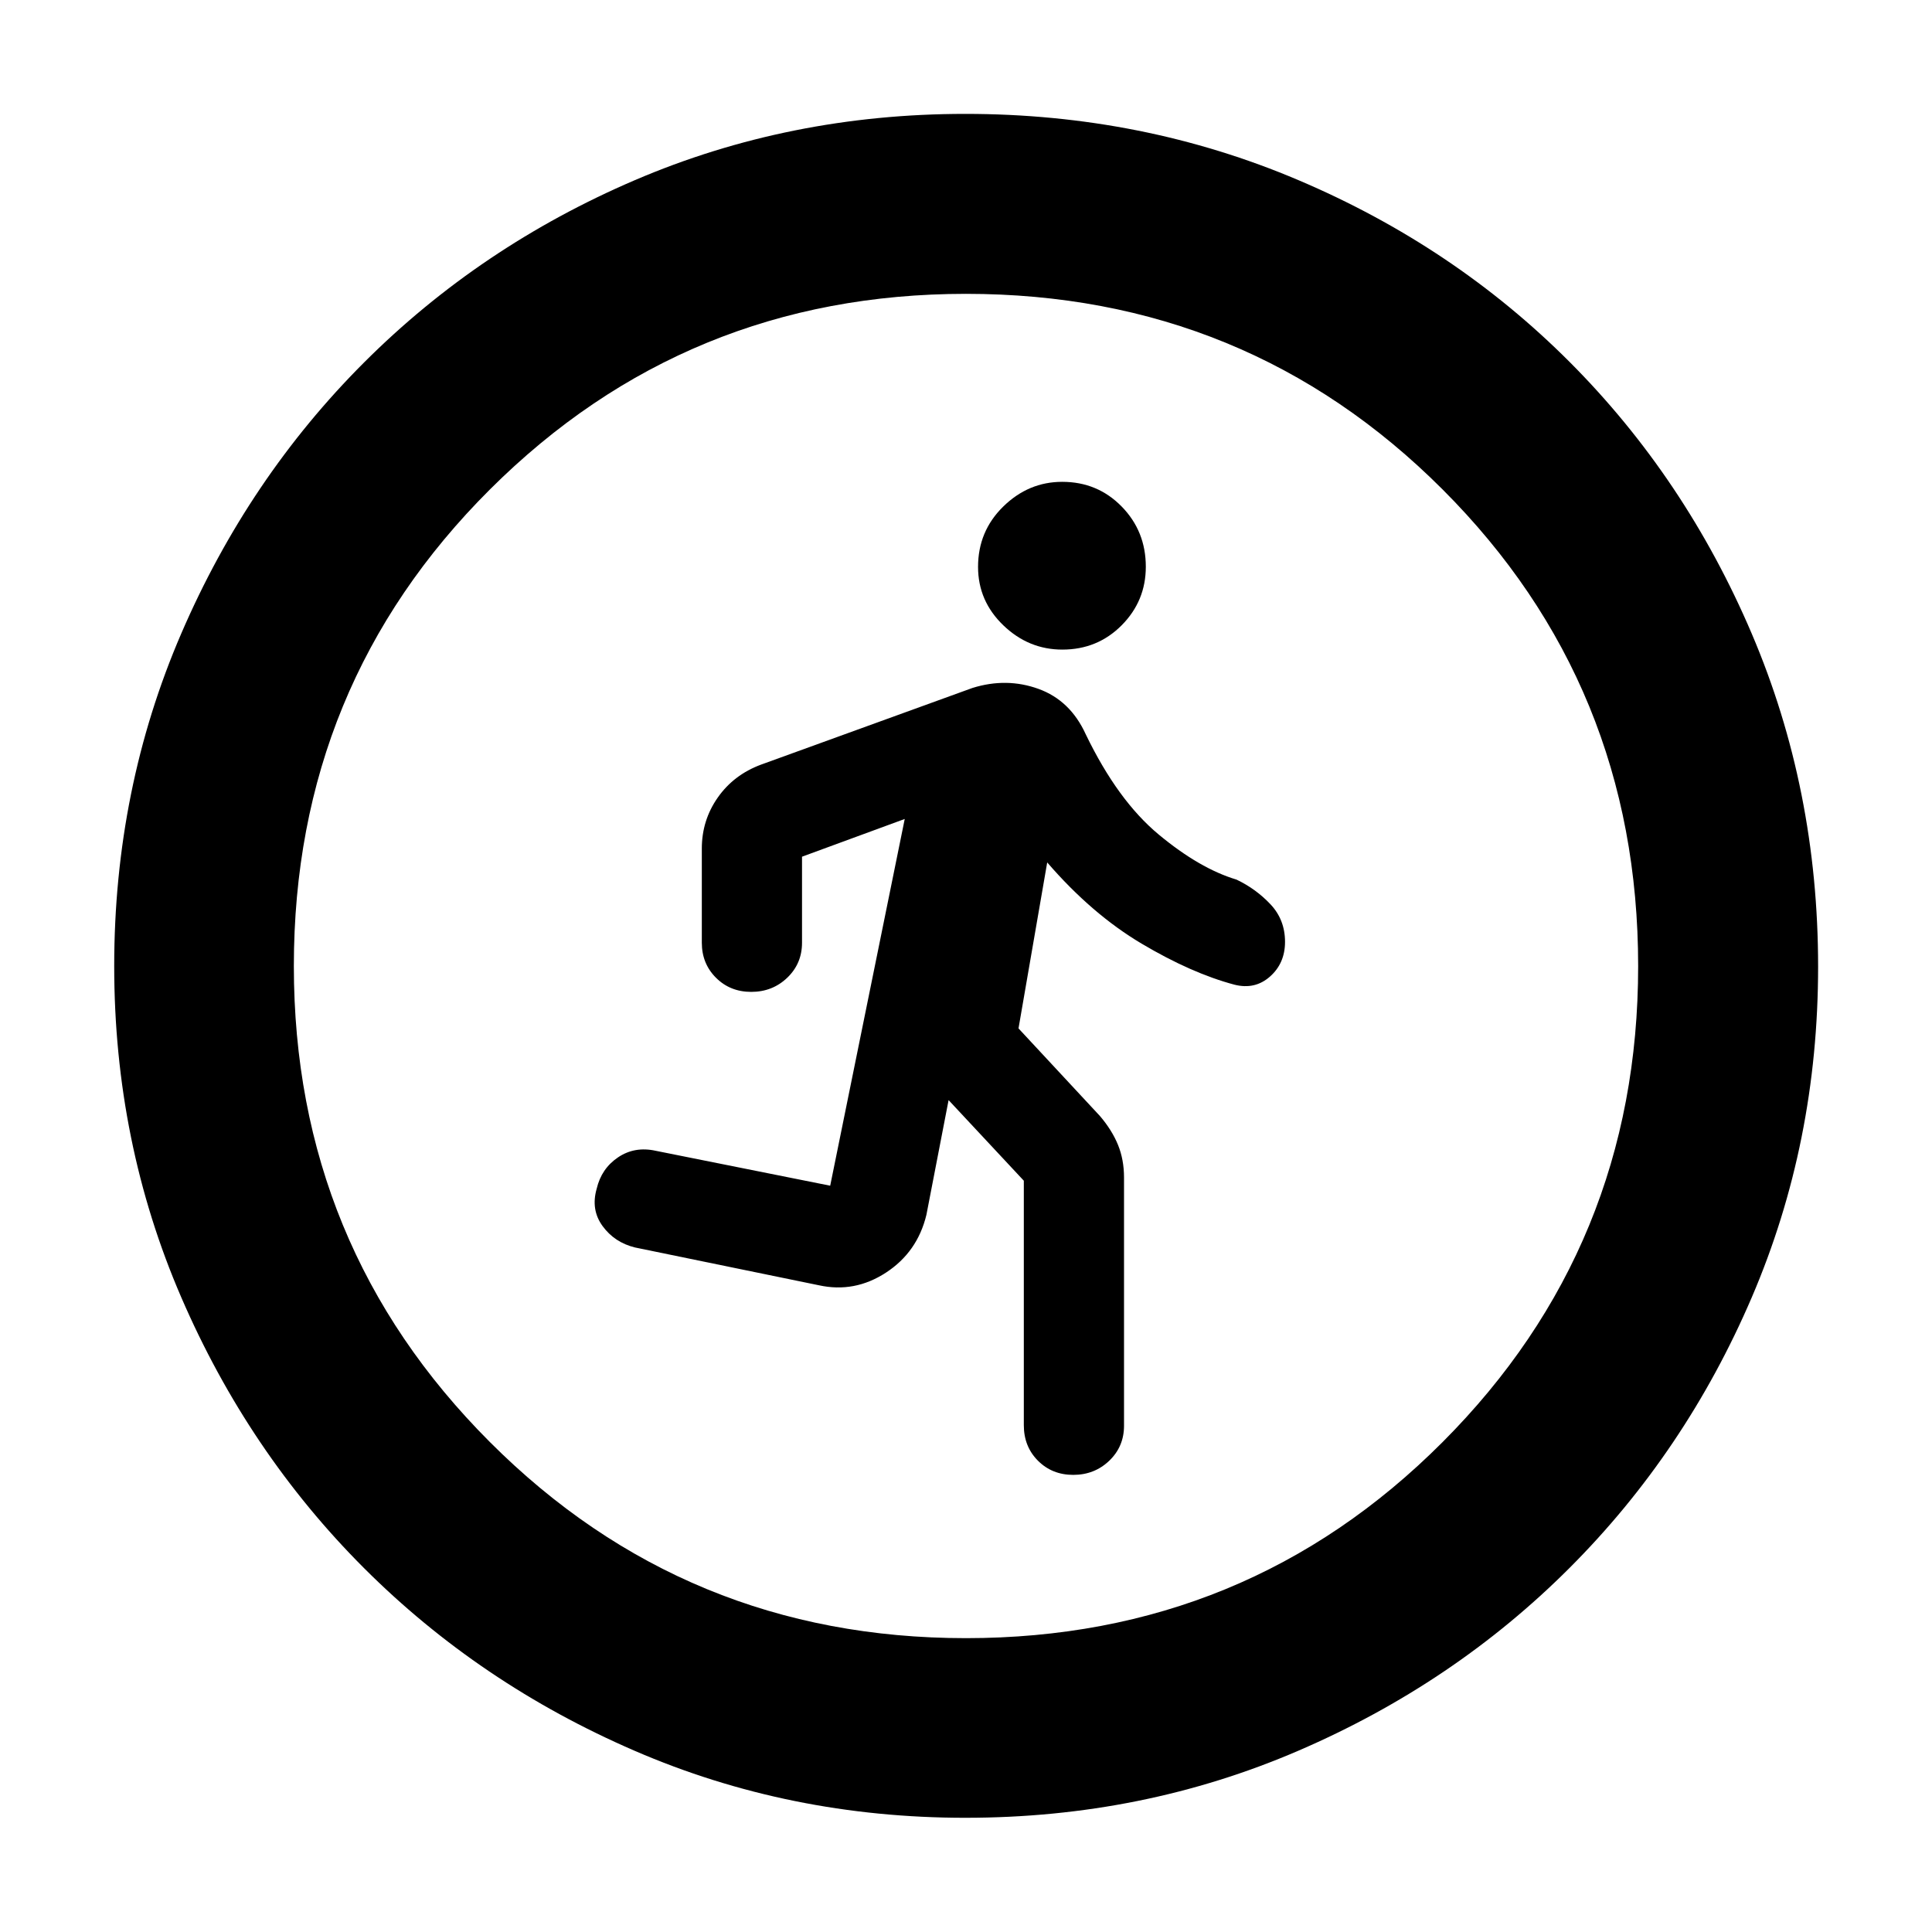 <svg xmlns="http://www.w3.org/2000/svg" height="40" viewBox="0 -960 960 960" width="40"><path d="m508.73-373.31-37.38-40.05-11.02 57q-4.46 18.49-20.07 28.7-15.61 10.2-33.37 6.3l-91.38-18.78q-10.13-2.49-16.07-10.61-5.95-8.12-2.95-18.58 2.34-10 10.6-15.58 8.26-5.59 18.78-3.26l86.65 17.34 37.04-182.23-51.04 18.75v42.73q0 10.39-7.34 17.41-7.34 7.03-17.9 7.03-10.48 0-17.52-7.03-7.03-7.02-7.03-17.41v-46.75q0-14.08 7.93-25.38 7.92-11.3 21.49-16.35l105.09-38.11q16.93-5.26 32.77.47 15.83 5.73 23.51 22.61 15.87 32.85 36.22 49.75 20.34 16.91 38.67 22.41 9.64 4.58 16.87 12.26 7.24 7.68 7.24 18.67 0 10.64-7.47 17.25-7.48 6.61-17.64 4.04-21.33-5.67-46.12-20.38-24.78-14.71-46.94-40.37l-14.26 82.47 40.46 43.53q6 7.03 8.99 14.37 2.98 7.34 2.98 16.22v123.29q0 10.39-7.34 17.41-7.34 7.03-17.9 7.03-10.48 0-17.52-7.03-7.03-7.04-7.03-17.66v-121.48Zm19.15-263.91q-16.8 0-29.34-12.07-12.55-12.08-12.55-29.02 0-17.74 12.53-30 12.54-12.27 29.28-12.27 17.54 0 29.55 12.27 12 12.26 12 29.92 0 17-12 29.09-12.01 12.08-29.47 12.08ZM479.72-56.75q-87.45 0-164.43-33.32-76.97-33.31-134.44-90.78T90.07-315.36Q56.75-392.4 56.75-479.98q0-88 33.32-165.23 33.31-77.23 90.92-134.77 57.6-57.54 134.44-90.49 76.84-32.94 164.24-32.94 88.06 0 165.53 32.93 77.47 32.92 134.84 90.44 57.37 57.51 90.37 134.85 33 77.35 33 165.5 0 87.47-32.94 164.29-32.95 76.83-90.49 134.42-57.54 57.6-134.84 90.91-77.31 33.32-165.42 33.32Zm.23-89.26q139.62 0 236.83-97.39 97.21-97.39 97.21-236.55 0-139.62-97.16-236.83-97.16-97.21-236.85-97.21-139.04 0-236.5 97.16-97.47 97.16-97.47 236.85 0 139.04 97.39 236.5 97.39 97.47 236.55 97.47Z"/></svg>